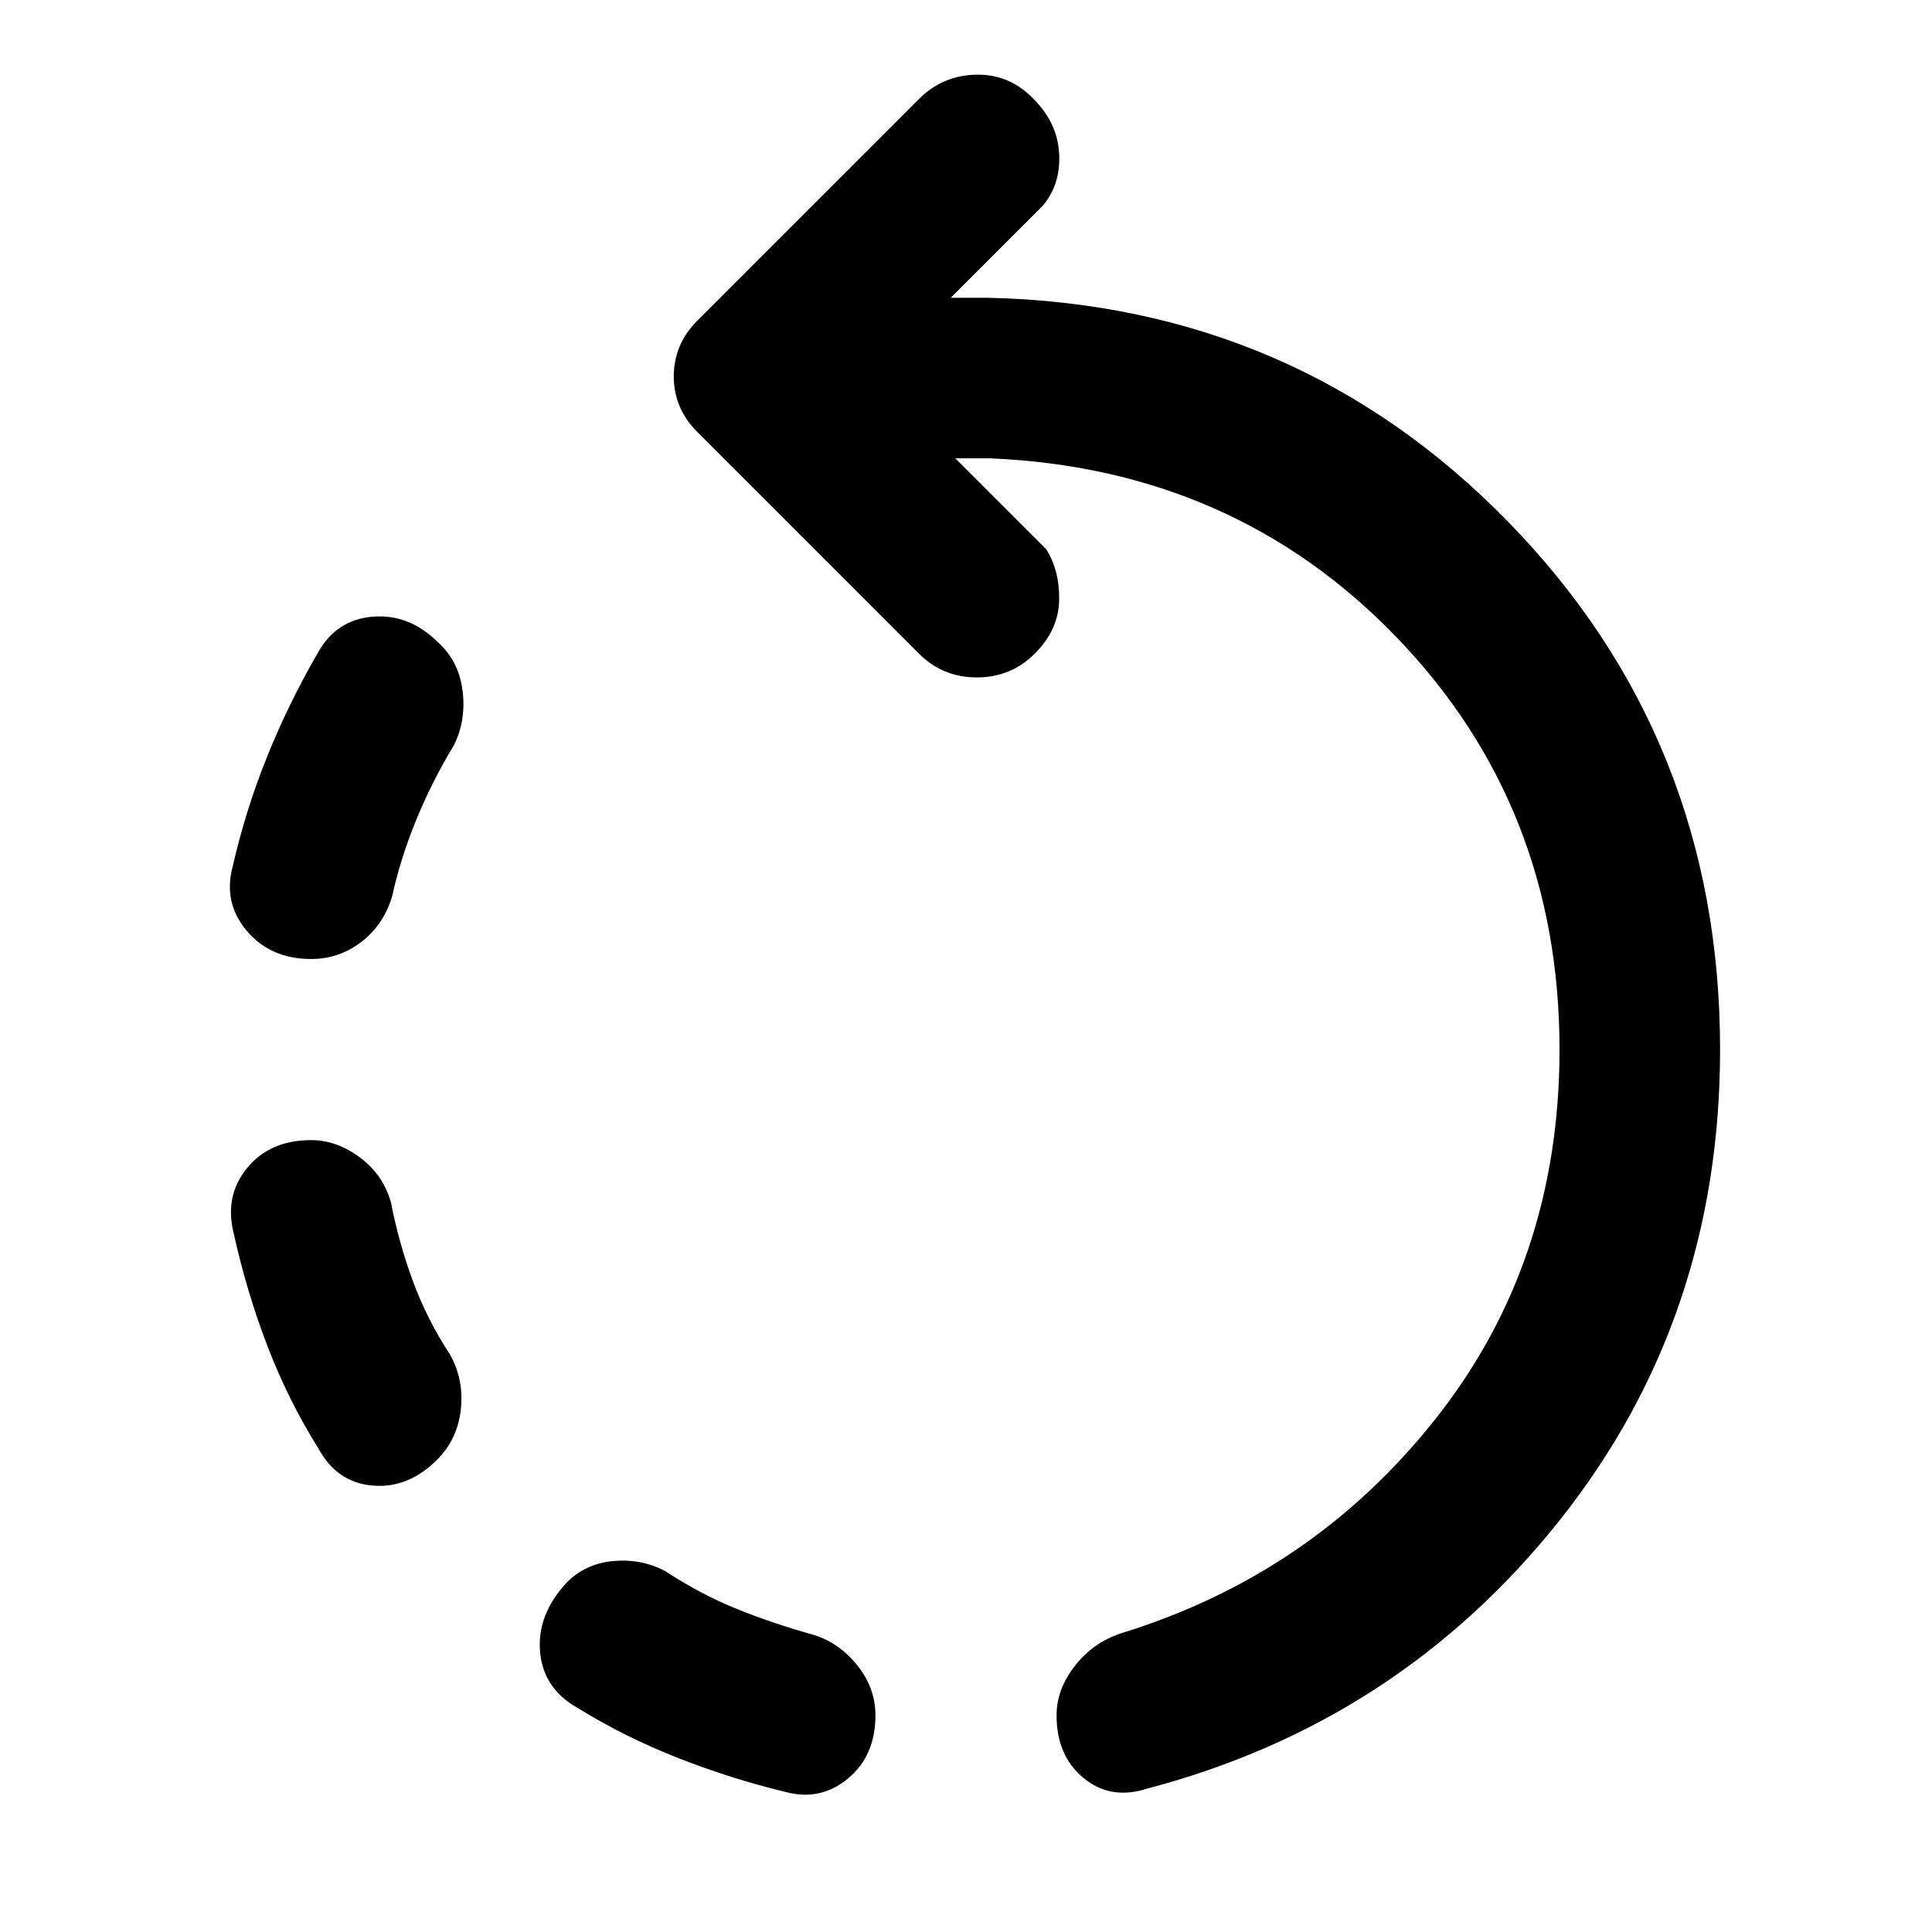 <svg xmlns="http://www.w3.org/2000/svg" width="48" height="48" viewBox="0 -960 960 960"><path d="M154.609-483.478q-20.088 0-31.914-13.892-11.826-13.891-7.13-31.848 6.434-28.173 17.086-54.63 10.653-26.456 24.957-51.195 9.13-16.957 27.435-18.522 18.305-1.565 32.696 12.826 10.261 9.261 12.109 23.935 1.848 14.674-4.283 27.066Q214.391-571.26 206.587-552q-7.804 19.261-11.674 37.174-4.261 14.391-15.369 22.87-11.109 8.478-24.935 8.478ZM390.26-69.608q-26.739-6.435-53.195-16.804-26.456-10.37-49.63-24.674-17.522-9.696-19.087-28.218-1.566-18.522 13.391-34.478 9.261-9.261 22.935-10.544 13.674-1.283 25.631 4.848 17.913 11.739 35.891 18.978 17.978 7.239 37.456 12.674 12.826 3.696 22.087 15.022T435-107.652q0 20.087-13.674 31.414-13.674 11.326-31.066 6.63Zm-232.087-170.74q-14.869-23.739-25.239-50.695-10.369-26.956-16.804-56.13-4.696-18.522 6.63-32.414 11.327-13.891 31.849-13.891 12.826 0 24.435 8.761 11.608 8.761 15.304 22.587 3.87 19.913 10.891 38.891 7.022 18.978 18.196 36.021 7.13 12.392 5.565 27.348-1.565 14.957-11.826 25.218-14.392 14.392-32.131 12.826-17.739-1.565-26.87-18.522ZM569.74-71.173q-17.957 5.696-31.349-5.348Q525-87.565 525-107.652q0-12.826 8.978-24.435 8.979-11.609 22.935-16.304 95.348-29.261 156.674-106.935Q774.913-333 774.913-438.478q0-120.782-80.848-204.739-80.847-83.956-202.195-89.043h-17.174l45.13 45.13q6.739 10.695 6.457 25.391-.283 14.696-12.109 26.522-11.826 11.826-28.783 11.826t-28.783-11.826l-110-110q-6.131-6.131-8.979-13.109-2.847-6.978-2.847-14.674t2.847-14.674q2.848-6.978 8.979-13.109l110-110q11.826-11.826 28.5-12.109 16.674-.282 28.501 12.109 11.826 11.826 12.674 27.087.847 15.261-8.153 25.957l-45.695 45.695h18.305q153.261 3.392 258.609 111.283Q854.696-592.87 854.696-438.478q0 133.826-79.913 234.152Q694.87-103.999 569.74-71.173Z"/></svg>